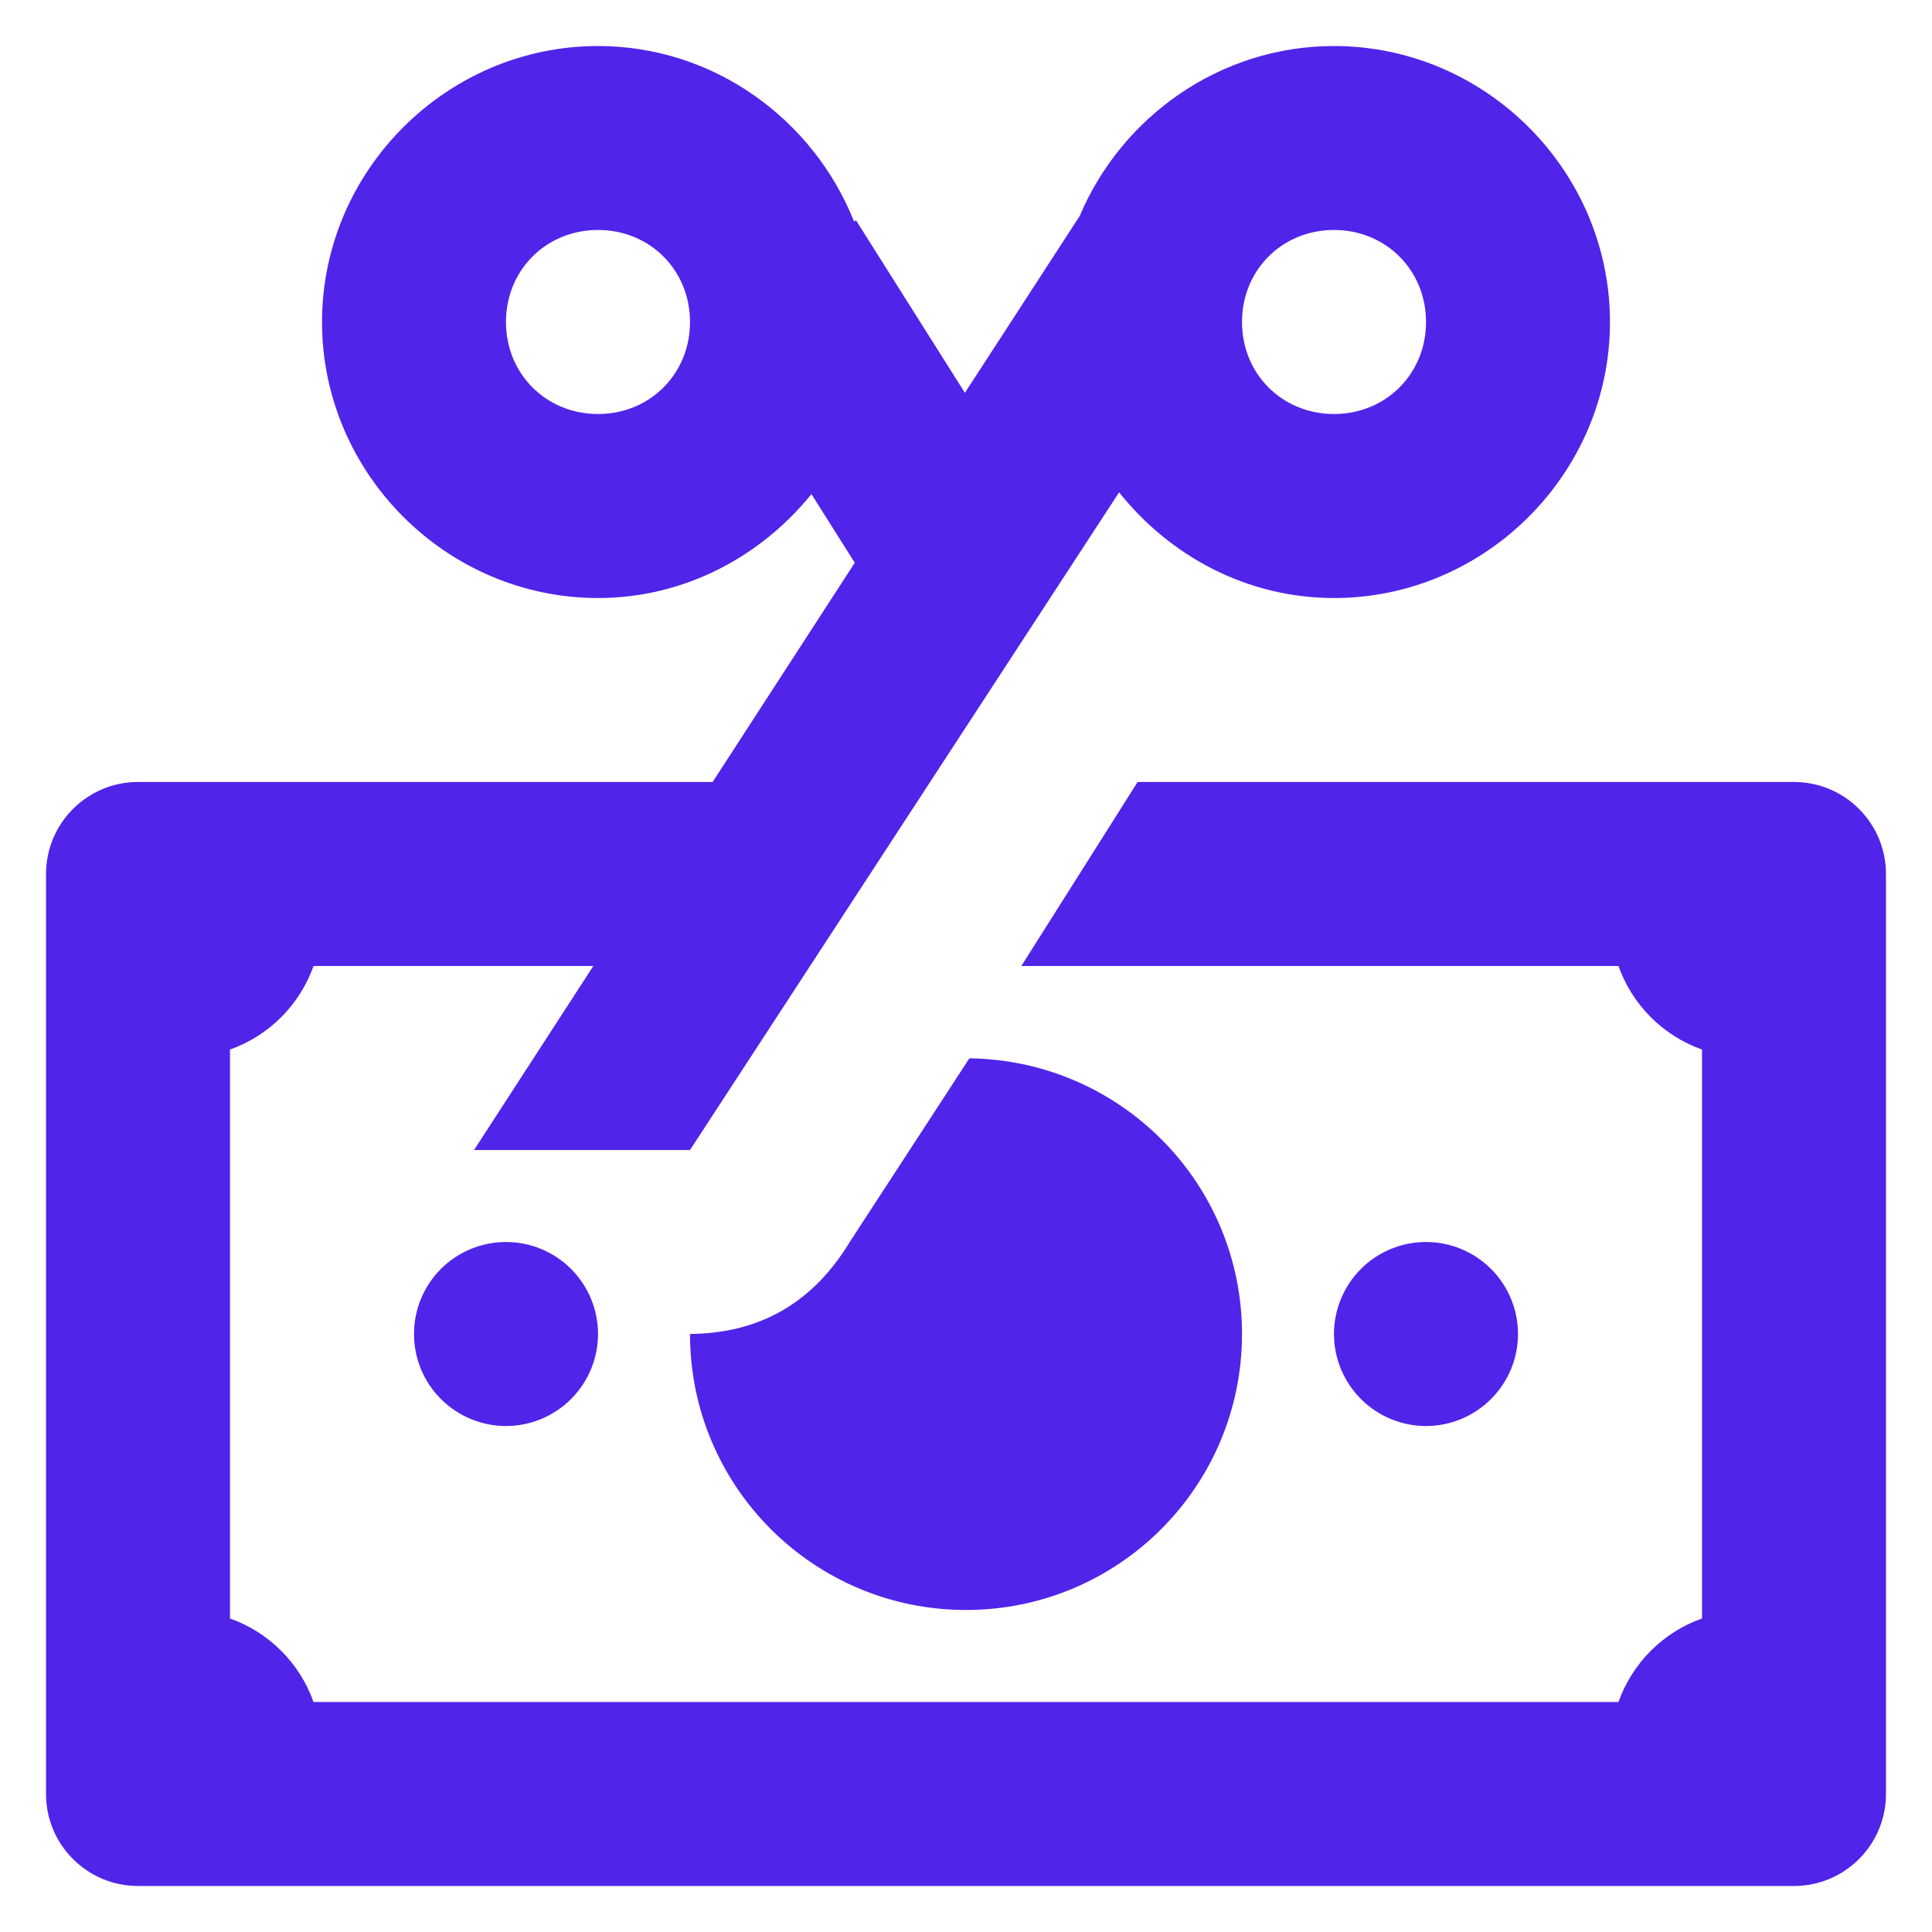 <svg width="28" height="28" viewBox="0 0 28 28" fill="none" xmlns="http://www.w3.org/2000/svg">
<path d="M8.667 0.667C6.473 0.667 4.667 2.473 4.667 4.667C4.667 6.86 6.473 8.667 8.667 8.667C9.915 8.667 11.024 8.07 11.76 7.161L12.388 8.156L10.328 11.333H2C1.264 11.333 0.667 11.931 0.667 12.667V26C0.667 26.736 1.264 27.333 2 27.333H26C26.736 27.333 27.333 26.736 27.333 26V12.667C27.333 11.931 26.736 11.333 26 11.333H16.487L14.802 14H23.456C23.657 14.565 24.101 15.01 24.667 15.211V23.456C24.101 23.657 23.657 24.101 23.456 24.667H4.544C4.343 24.101 3.899 23.657 3.333 23.456V15.211C3.899 15.01 4.343 14.565 4.544 14H8.599L6.87 16.667H10L16.219 7.135C16.954 8.059 18.073 8.667 19.333 8.667C21.527 8.667 23.333 6.86 23.333 4.667C23.333 2.473 21.527 0.667 19.333 0.667C17.684 0.667 16.256 1.69 15.648 3.13L13.984 5.693L12.406 3.193L12.378 3.211C11.789 1.73 10.346 0.667 8.667 0.667ZM8.667 3.333C9.419 3.333 10 3.914 10 4.667C10 5.419 9.419 6 8.667 6C7.914 6 7.333 5.419 7.333 4.667C7.333 3.914 7.914 3.333 8.667 3.333ZM19.333 3.333C20.085 3.333 20.667 3.914 20.667 4.667C20.667 5.419 20.085 6 19.333 6C18.581 6 18 5.419 18 4.667C18 3.914 18.581 3.333 19.333 3.333ZM14.049 15.338L12.315 18C11.799 18.852 11.044 19.324 10 19.333C10 21.543 11.791 23.333 14 23.333C16.209 23.333 18 21.543 18 19.333C18 17.141 16.235 15.367 14.049 15.338ZM7.333 18C6.98 18 6.641 18.14 6.39 18.39C6.14 18.64 6 18.98 6 19.333C6 19.687 6.14 20.026 6.39 20.276C6.641 20.526 6.98 20.667 7.333 20.667C7.687 20.667 8.026 20.526 8.276 20.276C8.526 20.026 8.667 19.687 8.667 19.333C8.667 18.98 8.526 18.64 8.276 18.39C8.026 18.14 7.687 18 7.333 18ZM20.667 18C20.313 18 19.974 18.14 19.724 18.39C19.474 18.64 19.333 18.98 19.333 19.333C19.333 19.687 19.474 20.026 19.724 20.276C19.974 20.526 20.313 20.667 20.667 20.667C21.02 20.667 21.359 20.526 21.609 20.276C21.86 20.026 22 19.687 22 19.333C22 18.98 21.86 18.64 21.609 18.39C21.359 18.14 21.02 18 20.667 18Z" fill="#5124EA"/>
</svg>
